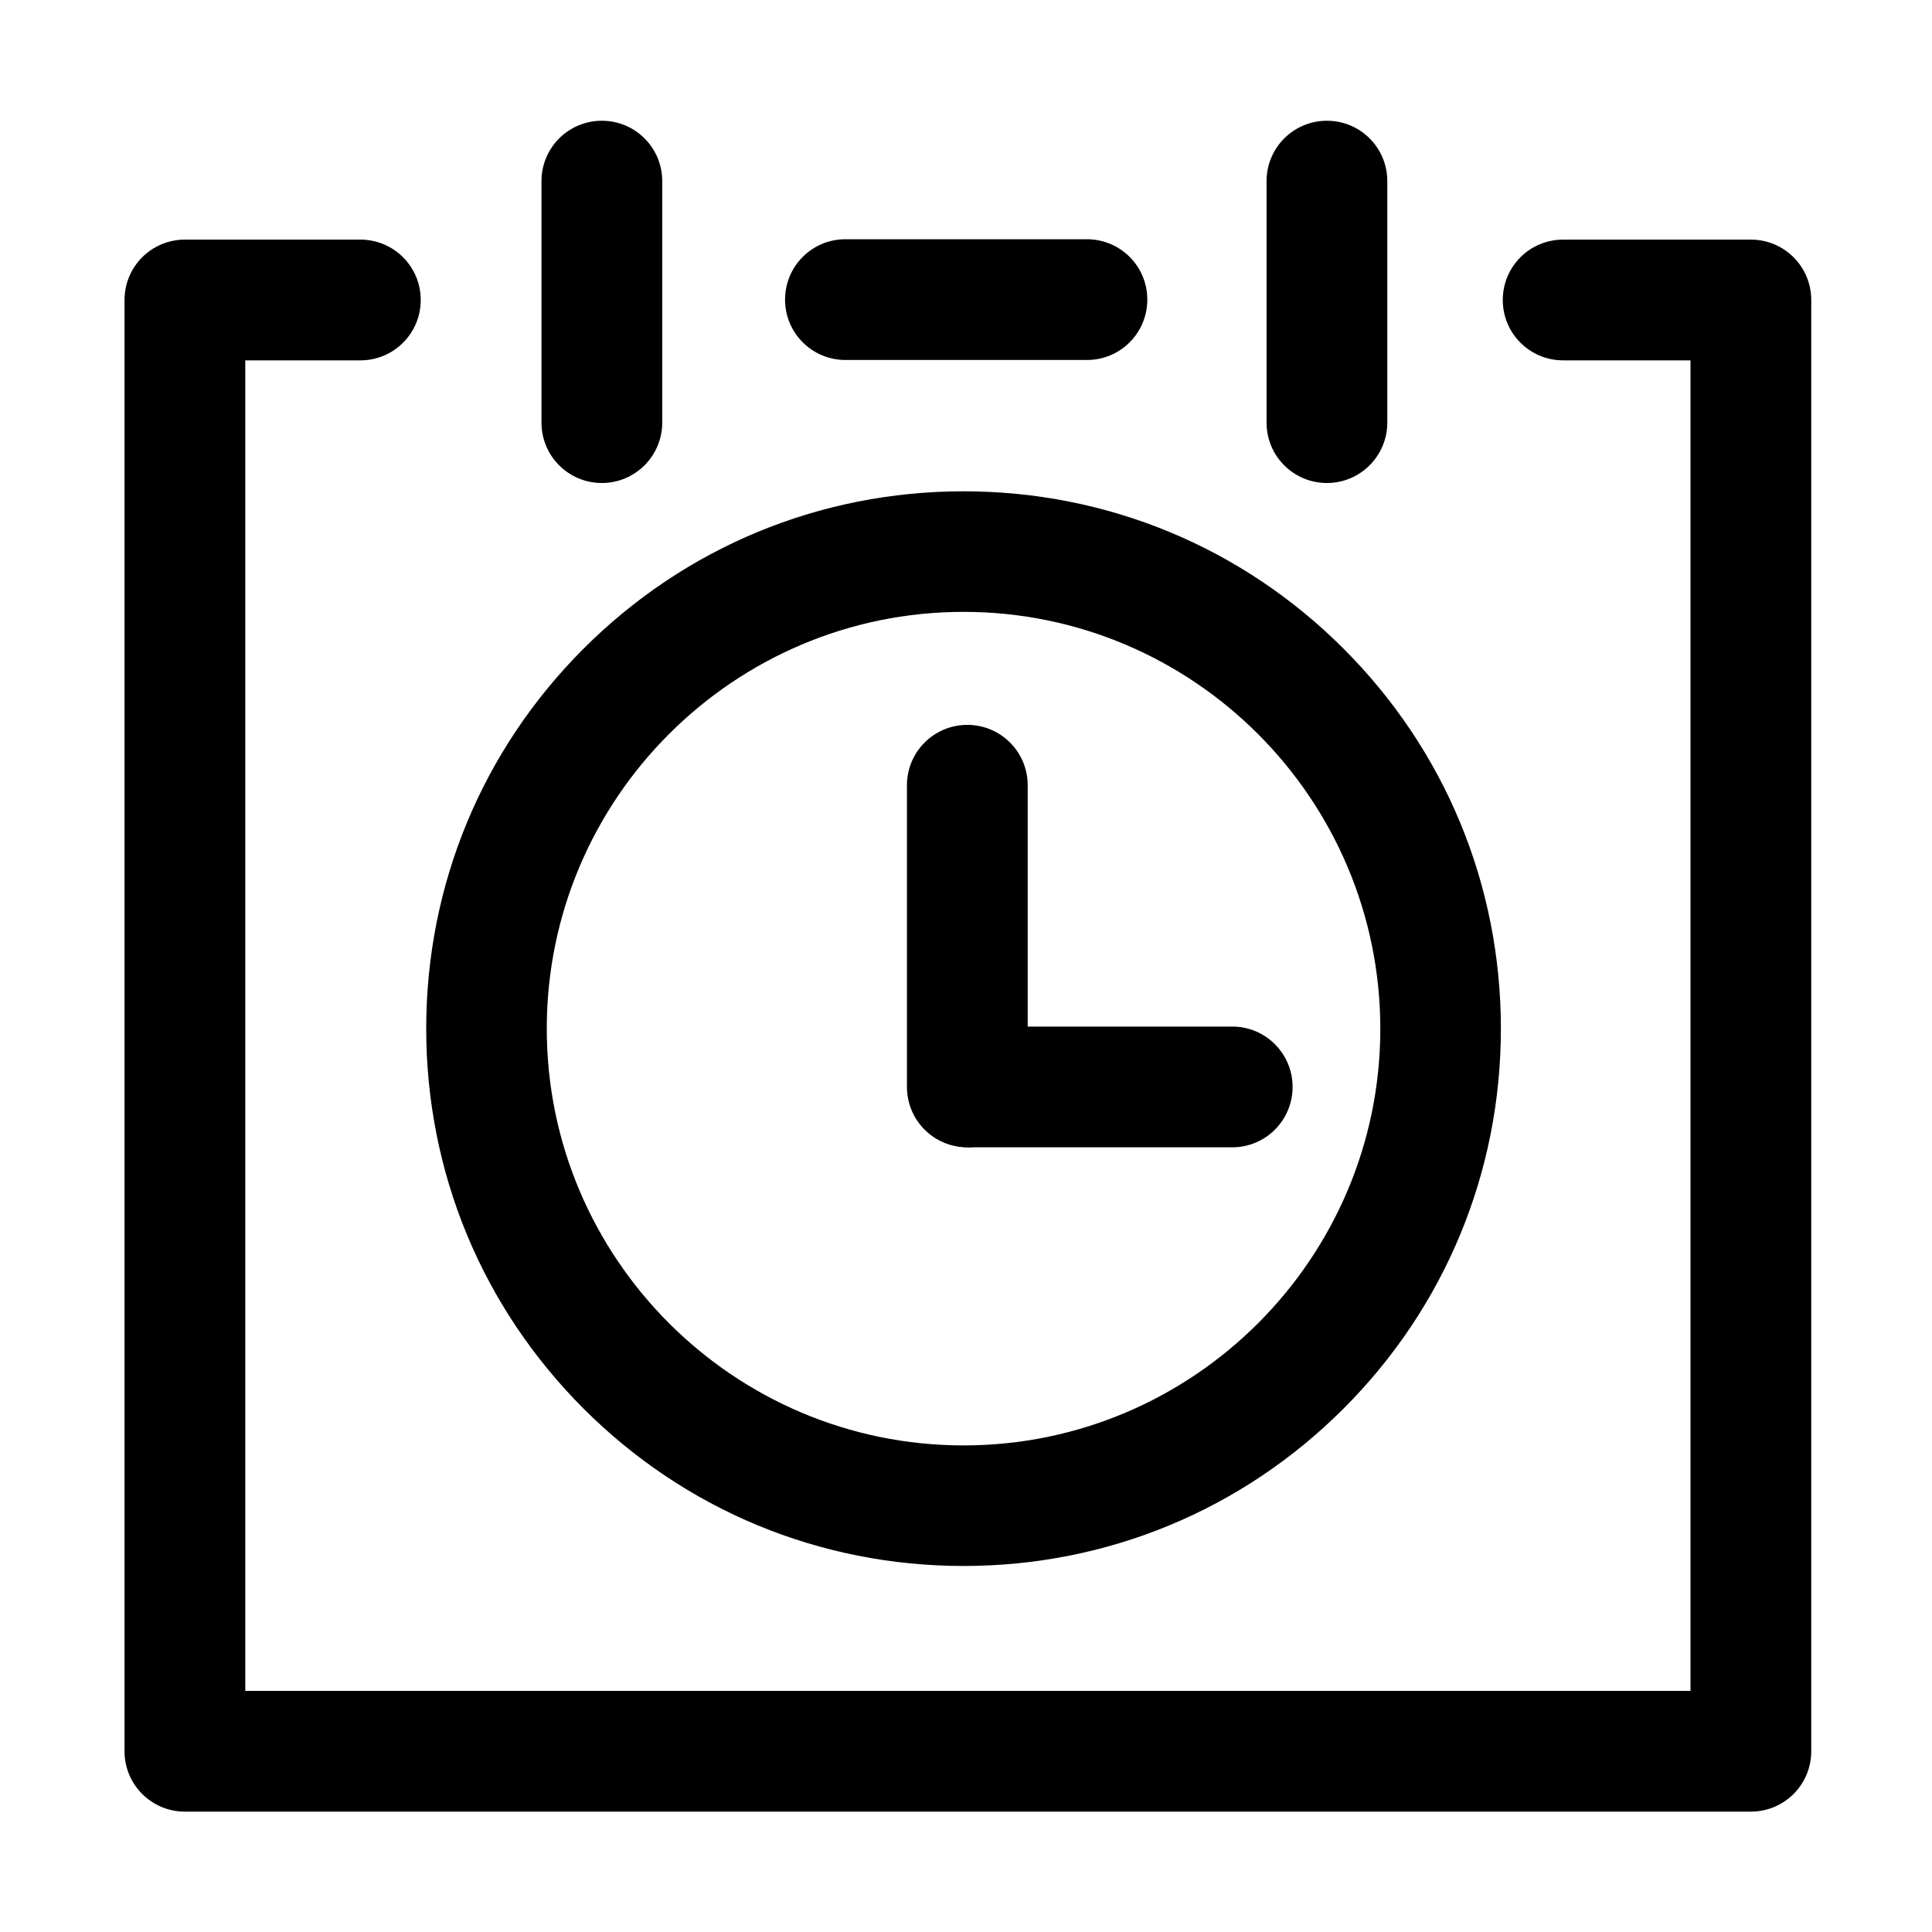 <?xml version="1.0" standalone="no"?><!DOCTYPE svg PUBLIC "-//W3C//DTD SVG 1.1//EN" "http://www.w3.org/Graphics/SVG/1.1/DTD/svg11.dtd"><svg t="1629176521395" class="icon" viewBox="0 0 1024 1024" version="1.1" xmlns="http://www.w3.org/2000/svg" p-id="3752" width="20" height="20" xmlns:xlink="http://www.w3.org/1999/xlink"><defs><style type="text/css"></style></defs><path d="M928 960.2H98c-17.7 0-32-14.3-32-32V159c0-17.7 14.3-32 32-32h93c17.7 0 32 14.3 32 32s-14.3 32-32 32h-61v705.2h766V191h-67.5c-17.7 0-32-14.3-32-32s14.3-32 32-32H928c17.7 0 32 14.3 32 32v769.2c0 17.7-14.3 32-32 32z" p-id="3753"></path><path d="M576.1 190.8h-128c-17.7 0-32-14.3-32-32s14.3-32 32-32h128c17.7 0 32 14.3 32 32s-14.3 32-32 32zM319 256c-17.7 0-32-14.3-32-32V96c0-17.7 14.3-32 32-32s32 14.3 32 32v128c0 17.6-14.3 32-32 32zM703.3 256c-17.7 0-32-14.3-32-32V96c0-17.7 14.3-32 32-32s32 14.3 32 32v128c0 17.6-14.3 32-32 32zM510.7 830c-76.1 0-147.6-29.6-201.4-83.4s-83.4-125.3-83.4-201.4 29.6-147.6 83.4-201.4c53.8-53.8 125.3-83.4 201.4-83.4s147.6 29.6 201.4 83.4c53.8 53.8 83.4 125.3 83.4 201.4s-29.6 147.6-83.4 201.4C658.3 800.4 586.8 830 510.7 830z m0-505.7c-121.8 0-220.9 99.1-220.9 220.9 0 121.8 99.1 220.9 220.9 220.9 121.8 0 220.9-99.1 220.9-220.9-0.1-121.8-99.1-220.9-220.9-220.9z" p-id="3754"></path><path d="M512.7 608.1c-17.7 0-32-14.3-32-32V416.2c0-17.7 14.3-32 32-32s32 14.3 32 32V576c0 17.7-14.4 32.1-32 32.1z" p-id="3755"></path><path d="M653.1 608.1H513.8c-17.7 0-32-14.3-32-32s14.3-32 32-32h139.3c17.7 0 32 14.3 32 32s-14.3 32-32 32z" p-id="3756"></path></svg>
